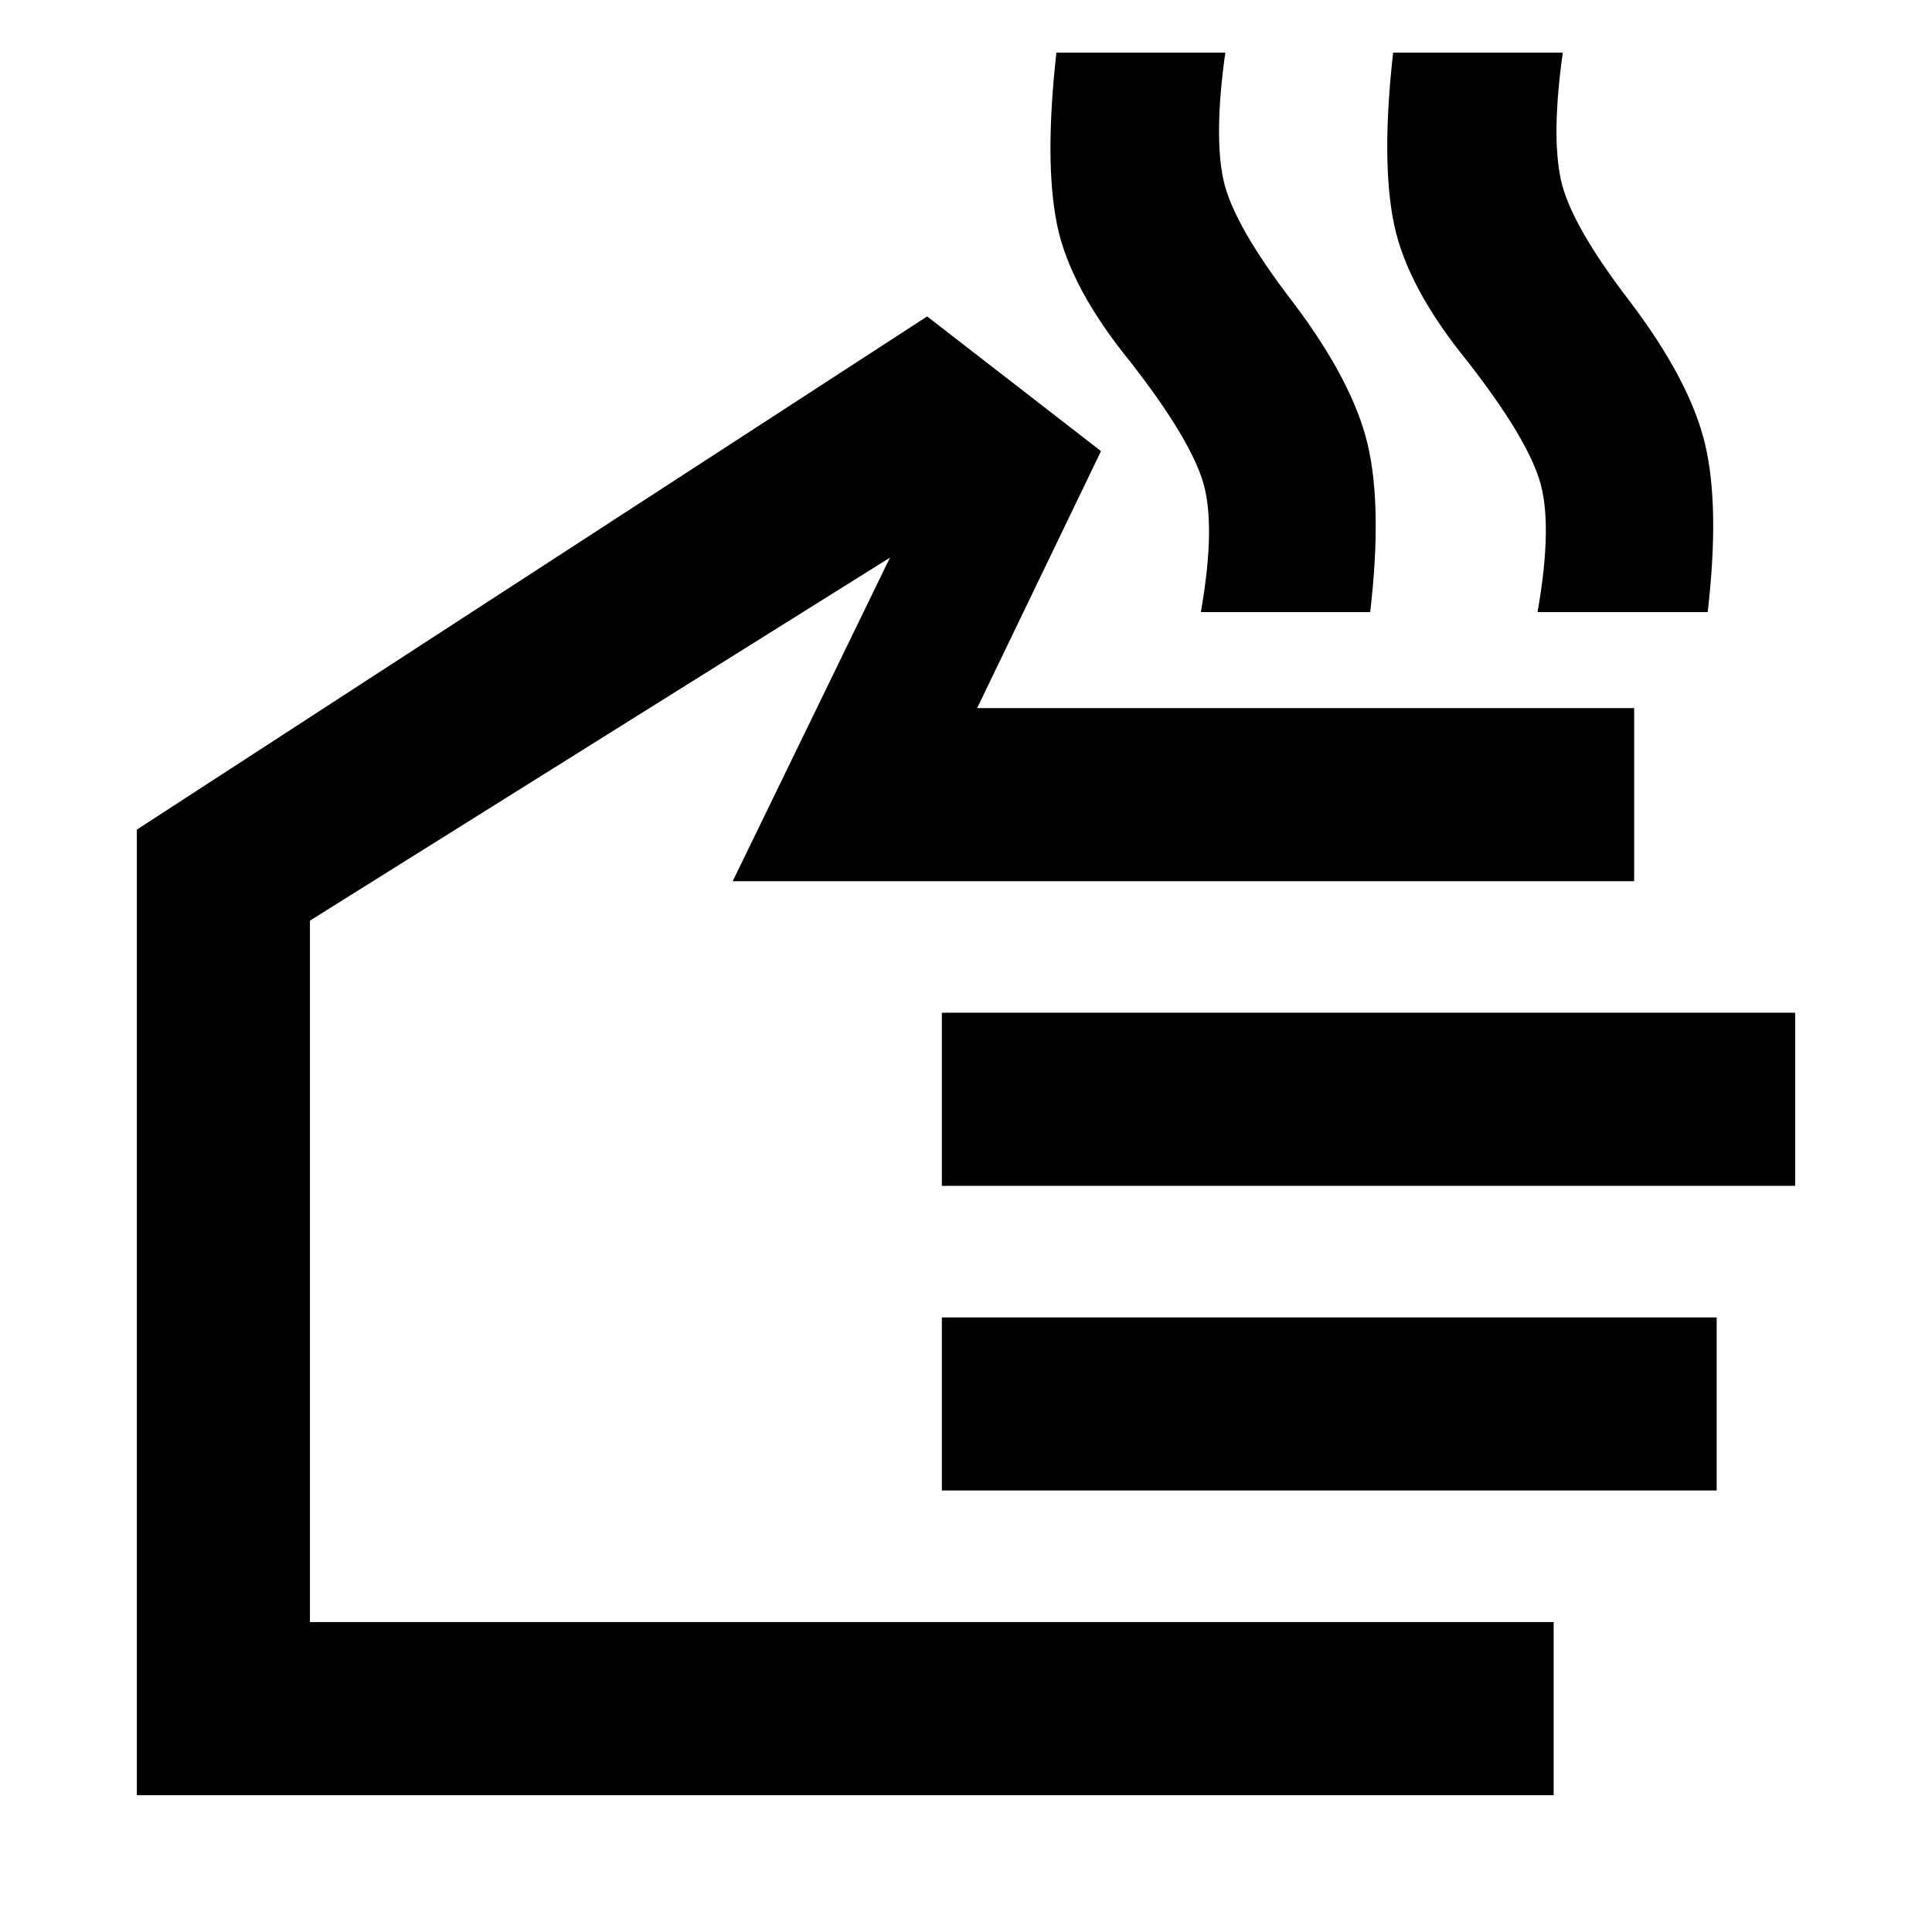 <svg xmlns="http://www.w3.org/2000/svg" height="24" viewBox="0 -960 960 960" width="24"><path d="M596.69-655.85q7.85-44.53.58-66.26-7.27-21.74-35.5-57.97-30.08-36.92-36.5-68.15-6.42-31.23-.35-85.61h83.93q-5.7 40.69-1 62.92 4.69 22.23 34.84 61.38 29.46 39.08 36.85 70.19 7.38 31.12 1.31 83.5h-84.16Zm167.31 0q7.85-44.53.77-66.26-7.08-21.74-35.31-57.97-30.08-36.92-36.69-68.15-6.62-31.23-.54-85.61h84.31q-5.7 40.69-1 62.92 4.69 22.23 34.84 61.38 29.46 39.08 36.85 70.19 7.38 31.12 1.31 83.5H764ZM772-68H68v-479.77l392.69-255 86.39 66.92-61.54 127.7H812v86H364.08l78.15-160.78L154-502.54V-154h618v86ZM468-370.77v-86h424v86H468Zm0 151.38v-85.99h385v85.99H468Zm-157-218.3Z"/></svg>